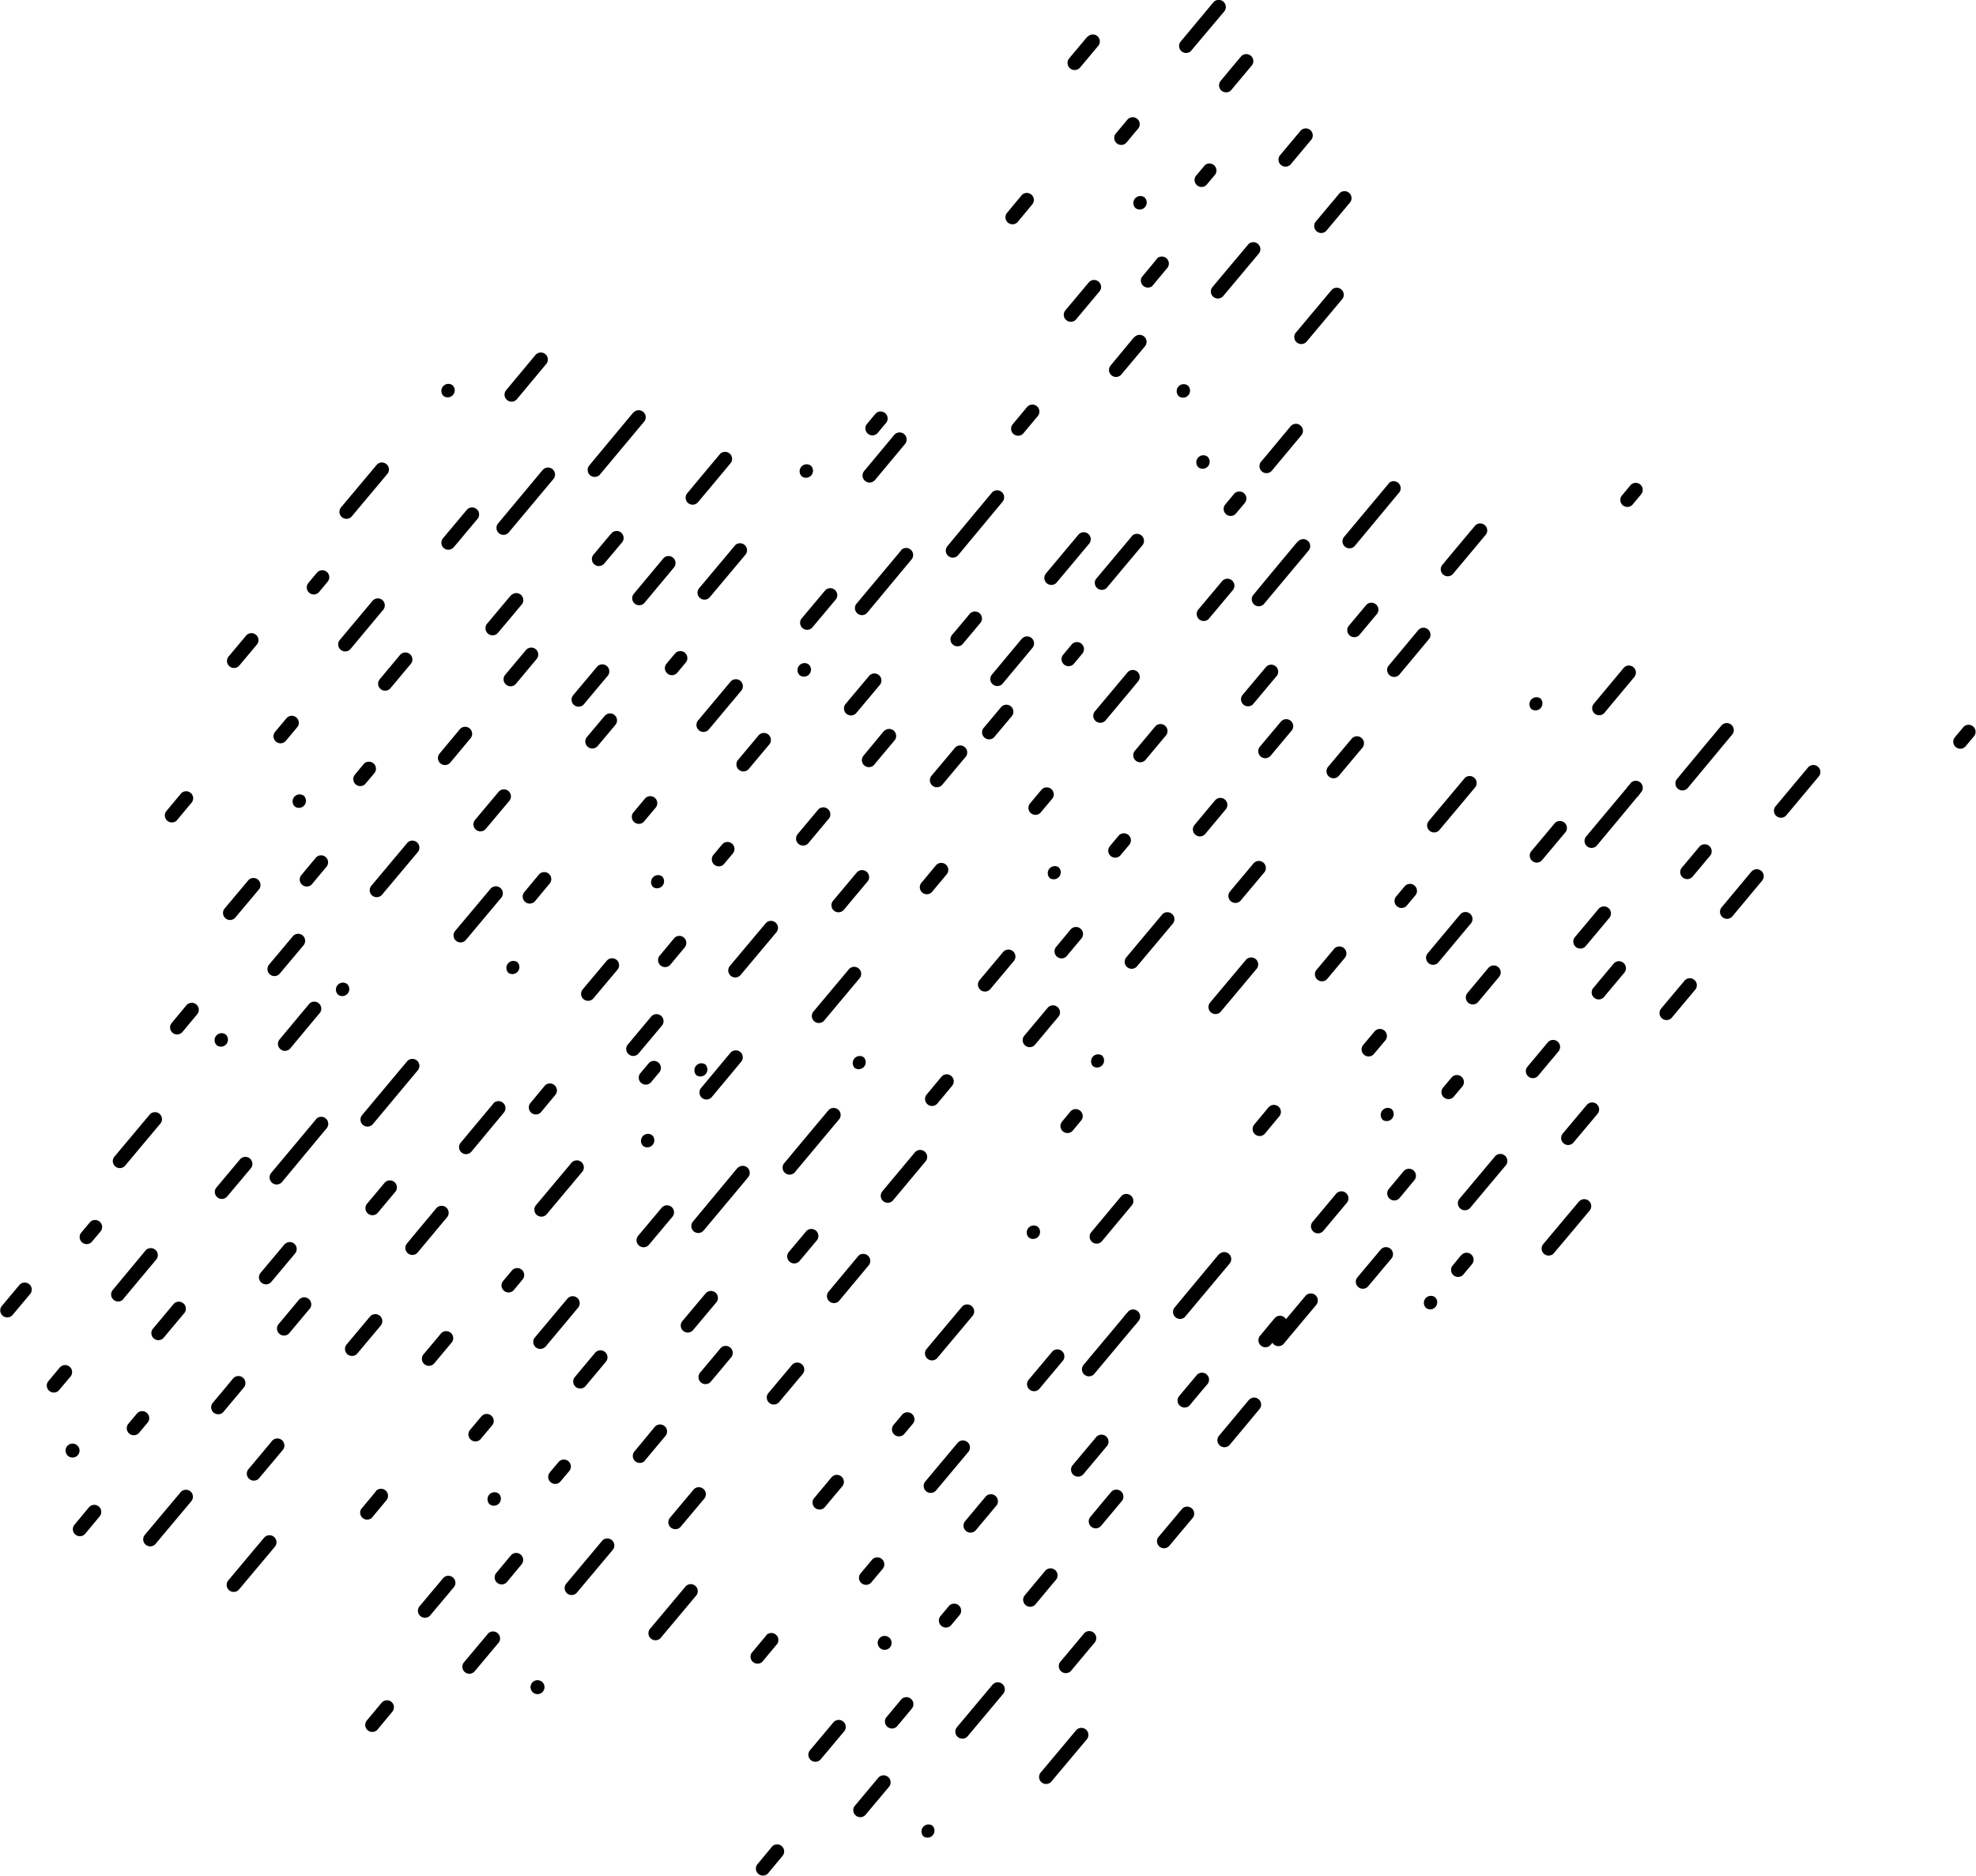 <svg viewBox="0 0 329.27 312.68">
  <defs>
    <style>
      .cls-1{fill:#fff}
    </style>
  </defs>
  <g id="Слой_2" data-name="Слой 2">
    <g id="Слой_1-2" data-name="Слой 1">
      <path class="cls-1" d="M58.37 108.21l5.48-6.57a1.16 1.16 0 00-1.78-1.49l-5.49 6.56a1.17 1.17 0 001.79 1.5zM75.61 91.21c1.34-1.59 2.66-3.18 4-4.77a1.17 1.17 0 00-1.79-1.5l-4 4.77a1.16 1.16 0 001.78 1.5zM65 114.78l3.49-4.17a1.17 1.17 0 00-1.79-1.5c-1.16 1.4-2.33 2.79-3.49 4.18a1.17 1.17 0 001.79 1.49zM100.69 93.93l3-3.57a1.17 1.17 0 00-1.79-1.5q-1.5 1.78-3 3.58a1.16 1.16 0 001.78 1.49zM75 127.14l3.45-4.14a1.17 1.17 0 00-1.79-1.5l-3.48 4.18a1.17 1.17 0 001.82 1.46zM85.16 99.19l-4 4.77a1.17 1.17 0 001.84 1.49l4-4.77a1.17 1.17 0 00-1.79-1.49zM49.12 134.42a1.17 1.17 0 001.5-1.79 1.17 1.17 0 00-1.5 1.79zM67.88 140.47l-6 7.16a1.16 1.16 0 001.78 1.49l6-7.15a1.17 1.17 0 00-1.79-1.5zM41.39 146.7l-4 4.77a1.17 1.17 0 001.79 1.5l4-4.77a1.17 1.17 0 00-1.79-1.5zM60.63 127.32c-.5.59-1 1.19-1.49 1.79a1.16 1.16 0 001.78 1.49l1.5-1.78a1.17 1.17 0 00-1.79-1.5zM30.17 132.25l-2.5 3a1.17 1.17 0 001.79 1.49c.83-1 1.66-2 2.5-3a1.17 1.17 0 00-1.79-1.5zM48.84 156l-4 4.77a1.16 1.16 0 001.78 1.5l4-4.77a1.17 1.17 0 00-1.79-1.5zM47.8 119.64l-2 2.38a1.17 1.17 0 001.79 1.5l2-2.39a1.17 1.17 0 00-1.79-1.49zM52.65 142.93l-2.5 3a1.17 1.17 0 001.79 1.49l2.5-3a1.17 1.17 0 00-1.79-1.5zM102.27 74.48a1.17 1.17 0 001.49-1.79 1.17 1.17 0 00-1.49 1.79zM62.79 77.45l-6 7.16a1.17 1.17 0 001.79 1.5l6-7.16a1.17 1.17 0 00-1.79-1.5zM99.47 111.15l-4 4.77a1.17 1.17 0 001.79 1.5c1.33-1.59 2.65-3.18 4-4.77a1.17 1.17 0 00-1.8-1.5zM90.11 80.53a1.17 1.17 0 001.5-1.79 1.17 1.17 0 00-1.5 1.79zM89.3 59.08l-5 6a1.17 1.17 0 001.79 1.5l5-6a1.17 1.17 0 00-1.79-1.49zM120 75.65q-2.75 3.27-5.48 6.56a1.16 1.16 0 001.79 1.49q2.75-3.27 5.48-6.56a1.17 1.17 0 00-1.79-1.49z"/>
      <path class="cls-1" d="M90.46 78.29L83 87.24a1.16 1.16 0 001.78 1.49l7.48-8.94a1.17 1.17 0 00-1.79-1.5zM105.61 68.66q-3.73 4.47-7.48 9a1.17 1.17 0 001.79 1.49q3.73-4.47 7.48-8.95a1.17 1.17 0 00-1.79-1.49zM83.12 131.93l-4 4.77a1.17 1.17 0 001.79 1.5l4-4.77a1.17 1.17 0 00-1.79-1.5zM41.05 105.89l-3 3.58a1.17 1.17 0 001.79 1.5l3-3.58a1.17 1.17 0 00-1.79-1.5zM31.11 167.49l-2.49 3A1.16 1.16 0 0030.4 172c.84-1 1.67-2 2.5-3a1.17 1.17 0 00-1.79-1.5zM52.81 95.46c-.5.59-1 1.19-1.49 1.79a1.17 1.17 0 001.79 1.49c.49-.6 1-1.19 1.49-1.79a1.16 1.16 0 00-1.79-1.49zM73.91 66a1.17 1.17 0 001.5-1.79 1.17 1.17 0 00-1.5 1.79zM145.92 68.92l-1.49 1.78a1.17 1.17 0 001.79 1.5c.49-.6 1-1.19 1.49-1.79a1.17 1.17 0 00-1.79-1.49zM110.55 93.05l-5 6a1.17 1.17 0 001.79 1.49l5-6a1.17 1.17 0 00-1.79-1.5zM87.64 108.35l-3.5 4.17a1.17 1.17 0 001.79 1.5l3.49-4.18a1.16 1.16 0 00-1.78-1.49zM56.34 165.79a1.17 1.17 0 001.5-1.79 1.17 1.17 0 00-1.5 1.79zM81.8 148.06l-6 7.15a1.17 1.17 0 001.79 1.5l6-7.16a1.17 1.17 0 00-1.79-1.49zM118.07 121.63l5.49-6.56a1.17 1.17 0 00-1.79-1.5l-5.49 6.56a1.17 1.17 0 001.79 1.5zM135.32 104.63c1.33-1.58 2.66-3.18 4-4.77a1.17 1.17 0 00-1.79-1.49l-4 4.77a1.17 1.17 0 001.79 1.49zM124.73 128.21l3.5-4.18a1.17 1.17 0 00-1.8-1.49l-3.49 4.17a1.17 1.17 0 001.79 1.5zM160.4 107.36l3-3.58a1.17 1.17 0 00-1.79-1.5q-1.48 1.8-3 3.58a1.17 1.17 0 001.79 1.5zM134.67 140.57c1.16-1.4 2.33-2.79 3.49-4.18a1.17 1.17 0 00-1.79-1.49l-3.49 4.17a1.17 1.17 0 001.79 1.5zM144.86 112.61l-4 4.77a1.17 1.17 0 001.79 1.5l4-4.77a1.17 1.17 0 00-1.79-1.5zM108.83 147.85a1.17 1.17 0 001.49-1.79 1.17 1.17 0 00-1.49 1.79zM84.72 162.15a1.17 1.17 0 001.49-1.79 1.17 1.17 0 00-1.49 1.79zM127.58 153.9q-3 3.57-6 7.15a1.17 1.17 0 001.79 1.5l6-7.16a1.16 1.16 0 00-1.79-1.49zM101.1 160.13l-4 4.77a1.16 1.16 0 001.79 1.49c1.33-1.59 2.66-3.17 4-4.77a1.16 1.16 0 00-1.78-1.49zM120.33 140.75l-1.49 1.78a1.17 1.17 0 001.79 1.5c.5-.6 1-1.19 1.49-1.79a1.16 1.16 0 00-1.79-1.49zM89.87 145.68c-.83 1-1.66 2-2.5 3a1.17 1.17 0 001.8 1.5l2.49-3a1.17 1.17 0 00-1.79-1.49zM108.55 169.39l-4 4.78a1.17 1.17 0 001.79 1.49l4-4.77a1.17 1.17 0 00-1.79-1.5zM107.51 133.06l-2 2.39a1.17 1.17 0 001.79 1.5c.66-.8 1.33-1.59 2-2.39a1.17 1.17 0 00-1.79-1.5zM112.35 156.36l-2.49 3a1.17 1.17 0 001.79 1.49l2.49-3a1.17 1.17 0 00-1.79-1.5zM162 87.9a1.17 1.17 0 001.5-1.79 1.17 1.17 0 00-1.5 1.79zM122.5 90.88l-6 7.16a1.16 1.16 0 001.78 1.49q3-3.57 6-7.16a1.17 1.17 0 00-1.79-1.49zM159.18 124.58l-4 4.77a1.17 1.17 0 001.79 1.5l4-4.78a1.17 1.17 0 00-1.79-1.49zM149.82 94a1.17 1.17 0 001.49-1.79 1.17 1.17 0 00-1.49 1.79zM149 72.5l-5 6a1.16 1.16 0 001.81 1.5l5-6a1.17 1.17 0 00-1.81-1.5zM179.74 89.07l-5.49 6.56a1.17 1.17 0 001.79 1.5l5.49-6.56a1.17 1.17 0 00-1.79-1.5z"/>
      <path class="cls-1" d="M150.17 91.72l-7.48 8.94a1.17 1.17 0 001.79 1.5l7.48-9a1.17 1.17 0 00-1.79-1.49zM165.31 82.08q-3.74 4.48-7.48 9a1.17 1.17 0 001.79 1.5l7.48-9a1.17 1.17 0 00-1.79-1.5zM142.82 145.36l-4 4.77a1.17 1.17 0 001.8 1.5l4-4.78a1.17 1.17 0 00-1.79-1.49zM100.76 119.32l-3 3.57a1.17 1.17 0 001.79 1.5c1-1.19 2-2.38 3-3.58a1.16 1.16 0 00-1.78-1.49zM90.81 180.92l-2.49 3a1.17 1.17 0 001.79 1.49l2.49-3a1.17 1.17 0 00-1.79-1.49zM112.52 108.88l-1.5 1.79a1.17 1.17 0 001.79 1.5l1.5-1.79a1.17 1.17 0 00-1.79-1.5zM133.61 79.4a1.17 1.17 0 001.5-1.79 1.17 1.17 0 00-1.5 1.79zM205.62 82.34c-.49.6-1 1.19-1.49 1.79a1.17 1.17 0 001.79 1.5l1.5-1.79a1.17 1.17 0 00-1.8-1.5zM170.25 106.48l-5 6a1.17 1.17 0 001.79 1.5l5-6a1.16 1.16 0 00-1.79-1.49zM147.34 121.78l-3.49 4.22a1.17 1.17 0 001.79 1.5q1.74-2.1 3.49-4.18a1.17 1.17 0 00-1.79-1.49zM116.05 179.21a1.17 1.17 0 001.49-1.79 1.17 1.17 0 00-1.49 1.79zM133.27 112.55a1.17 1.17 0 001.49-1.8 1.17 1.17 0 00-1.49 1.8zM141.51 161.48l-6 7.16a1.17 1.17 0 001.79 1.5l6-7.17a1.17 1.17 0 00-1.79-1.49zM20.59 216.45q2.73-3.28 5.48-6.56a1.17 1.17 0 00-1.79-1.5L18.79 215a1.17 1.17 0 001.8 1.5zM37.83 199.45l4-4.77a1.17 1.17 0 00-1.79-1.5L36 198a1.17 1.17 0 001.79 1.49zM27.24 223l3.5-4.18a1.17 1.17 0 00-1.8-1.49l-3.49 4.17a1.17 1.17 0 001.79 1.5zM62.91 202.18l3-3.58a1.17 1.17 0 00-1.79-1.5l-3 3.58a1.17 1.17 0 001.79 1.5zM37.18 235.38l3.49-4.17a1.17 1.17 0 00-1.79-1.5q-1.74 2.1-3.49 4.18a1.17 1.17 0 001.79 1.49zM47.38 207.43l-4 4.77a1.17 1.17 0 001.79 1.5l4-4.78a1.16 1.16 0 00-1.78-1.49zM11.34 242.66a1.16 1.16 0 001.5-1.78 1.16 1.16 0 00-1.5 1.78zM30.09 248.72q-3 3.57-6 7.15a1.17 1.17 0 001.79 1.5l6-7.16a1.16 1.16 0 00-1.79-1.49zM22.85 235.56l-1.5 1.79a1.17 1.17 0 001.79 1.5l1.5-1.79a1.17 1.17 0 00-1.79-1.5zM10 227.88c-.67.79-1.33 1.59-2 2.39a1.17 1.17 0 001.79 1.49l2-2.38a1.17 1.17 0 00-1.79-1.5zM14.86 251.18l-2.49 3a1.17 1.17 0 001.79 1.5l2.49-3a1.17 1.17 0 00-1.79-1.5zM64.48 182.72a1.17 1.17 0 001.5-1.79 1.17 1.17 0 00-1.5 1.79zM25 185.7l-6 7.16a1.17 1.17 0 001.79 1.49l6-7.16A1.17 1.17 0 0025 185.7zM61.69 219.39l-4 4.78a1.17 1.17 0 001.79 1.49l4-4.77a1.17 1.17 0 00-1.79-1.5zM52.33 188.77a1.17 1.17 0 001.5-1.79 1.17 1.17 0 00-1.5 1.79zM51.52 167.32l-5 6a1.17 1.17 0 001.79 1.49c1.66-2 3.32-4 5-6a1.17 1.17 0 00-1.79-1.5zM82.25 183.89q-2.75 3.29-5.48 6.56a1.16 1.16 0 001.78 1.5l5.45-6.56a1.17 1.17 0 00-1.79-1.5z"/>
      <path class="cls-1" d="M52.68 186.53q-3.74 4.49-7.48 8.95A1.17 1.17 0 0047 197l7.47-9a1.17 1.17 0 00-1.79-1.5zM67.83 176.9l-7.49 8.95a1.17 1.17 0 001.8 1.5l7.47-8.95a1.16 1.16 0 00-1.78-1.5zM45.33 240.17q-2 2.4-4 4.78a1.17 1.17 0 001.79 1.49l4-4.77a1.17 1.17 0 00-1.8-1.5zM3.27 214.13l-3 3.58a1.17 1.17 0 001.79 1.5l3-3.58a1.17 1.17 0 00-1.79-1.5zM15 203.7l-1.5 1.79a1.17 1.17 0 001.79 1.5l1.5-1.79a1.17 1.17 0 00-1.79-1.5zM36.12 174.22a1.17 1.17 0 001.5-1.79 1.17 1.17 0 00-1.5 1.79zM108.14 177.16l-1.5 1.79a1.17 1.17 0 001.79 1.49l1.5-1.79a1.17 1.17 0 00-1.79-1.49zM72.77 201.3q-2.51 3-5 6a1.17 1.17 0 001.79 1.5l5-6a1.17 1.17 0 00-1.79-1.49zM49.85 216.59l-3.49 4.18a1.17 1.17 0 001.79 1.49l3.49-4.17a1.17 1.17 0 00-1.79-1.5zM44 256.3q-3 3.57-6 7.16a1.17 1.17 0 001.8 1.49q3-3.57 6-7.15a1.17 1.17 0 00-1.8-1.5zM90.85 224.51q2.75-3.27 5.48-6.56a1.16 1.16 0 00-1.79-1.49L89.06 223a1.17 1.17 0 001.79 1.49zM108.09 207.52l4-4.77a1.17 1.17 0 00-1.79-1.5l-4 4.77a1.17 1.17 0 001.79 1.5zM97.51 231.09l3.49-4.17a1.17 1.17 0 00-1.79-1.5c-1.17 1.39-2.33 2.79-3.49 4.18a1.17 1.17 0 001.79 1.49zM133.17 210.24q1.5-1.78 3-3.58a1.17 1.17 0 00-1.79-1.49l-3 3.58a1.17 1.17 0 001.79 1.49zM107.44 243.45l3.49-4.17a1.17 1.17 0 00-1.79-1.5l-3.49 4.22a1.17 1.17 0 001.79 1.49zM117.64 215.5l-4 4.77a1.17 1.17 0 001.79 1.49l4-4.77a1.17 1.17 0 00-1.79-1.49zM81.6 250.73a1.17 1.17 0 001.5-1.79 1.17 1.17 0 00-1.5 1.79zM100.36 256.78l-6 7.16a1.16 1.16 0 001.78 1.49l6-7.15a1.17 1.17 0 00-1.79-1.5zM73.87 263l-4 4.77a1.17 1.17 0 001.79 1.5l4-4.77a1.17 1.17 0 00-1.79-1.5zM93.11 243.63c-.5.6-1 1.19-1.49 1.79a1.16 1.16 0 001.78 1.49l1.5-1.78a1.17 1.17 0 00-1.79-1.5zM62.64 248.56l-2.49 3a1.17 1.17 0 001.79 1.44l2.49-3a1.17 1.17 0 00-1.79-1.5zM81.32 272.28l-4 4.77a1.16 1.16 0 001.78 1.5l4-4.77a1.17 1.17 0 00-1.79-1.5zM80.28 236c-.67.79-1.33 1.59-2 2.38a1.17 1.17 0 001.79 1.5l2-2.39a1.17 1.17 0 00-1.79-1.49zM85.12 259.25l-2.49 3a1.17 1.17 0 001.79 1.49l2.49-3a1.16 1.16 0 00-1.79-1.49zM134.74 190.79a1.17 1.17 0 001.5-1.79 1.17 1.17 0 00-1.5 1.79zM95.27 193.76l-6 7.16a1.17 1.17 0 001.79 1.5l6-7.16a1.17 1.17 0 00-1.79-1.5zM132 227.46l-4 4.77a1.17 1.17 0 001.79 1.5l4-4.77a1.17 1.17 0 00-1.79-1.5zM122.59 196.84a1.17 1.17 0 001.5-1.79 1.17 1.17 0 00-1.5 1.79zM121.78 175.39l-5 6a1.17 1.17 0 001.79 1.5l5-6a1.17 1.17 0 00-1.79-1.49zM152.51 192q-2.74 3.27-5.48 6.56a1.16 1.16 0 001.79 1.49l5.48-6.56a1.17 1.17 0 00-1.79-1.49z"/>
      <path class="cls-1" d="M122.94 194.6l-7.47 9a1.16 1.16 0 001.78 1.49q3.75-4.47 7.48-8.95a1.17 1.17 0 00-1.79-1.49zM138.09 185q-3.75 4.47-7.48 8.95a1.17 1.17 0 001.79 1.49q3.73-4.47 7.48-8.95a1.17 1.17 0 00-1.79-1.49zM115.6 248.24l-4 4.77a1.17 1.17 0 001.79 1.5l4-4.77a1.17 1.17 0 00-1.79-1.5zM73.53 222.2l-3 3.58a1.17 1.17 0 001.79 1.5l3-3.59a1.17 1.17 0 00-1.79-1.49zM63.59 283.8c-.83 1-1.66 2-2.5 3a1.17 1.17 0 001.79 1.5l2.49-3a1.16 1.16 0 00-1.78-1.5zM85.29 211.77l-1.49 1.78a1.17 1.17 0 001.79 1.5c.49-.6 1-1.19 1.49-1.79a1.16 1.16 0 00-1.79-1.49zM107.17 191a1.17 1.17 0 001.5-1.79 1.17 1.17 0 00-1.5 1.79zM178.4 185.22l-1.49 1.8a1.17 1.17 0 001.79 1.49c.49-.6 1-1.19 1.49-1.79a1.17 1.17 0 00-1.79-1.5zM143 209.36l-5 6a1.17 1.17 0 001.79 1.49l5-6a1.17 1.17 0 00-1.79-1.5zM120.11 224.66l-3.49 4.17a1.17 1.17 0 001.79 1.5c1.17-1.39 2.33-2.79 3.49-4.18a1.17 1.17 0 00-1.79-1.49zM88.82 282.09a1.16 1.16 0 001.5-1.78 1.16 1.16 0 00-1.5 1.78zM114.28 264.37l-6 7.15a1.17 1.17 0 001.79 1.5l6-7.16a1.17 1.17 0 00-1.79-1.49zM184.17 120.13q2.75-3.27 5.48-6.56a1.16 1.16 0 00-1.78-1.49l-5.49 6.56a1.17 1.17 0 001.79 1.49zM201.42 103.14l4-4.77a1.16 1.16 0 00-1.78-1.5c-1.33 1.59-2.67 3.18-4 4.77a1.17 1.17 0 001.79 1.5zM190.83 126.71l3.49-4.17a1.17 1.17 0 00-1.79-1.5c-1.16 1.4-2.33 2.79-3.49 4.18a1.17 1.17 0 001.79 1.49zM226.49 105.86l3-3.58a1.17 1.17 0 00-1.79-1.49l-3 3.58a1.17 1.17 0 001.79 1.49zM200.77 139.07l3.48-4.17a1.16 1.16 0 00-1.78-1.5q-1.75 2.08-3.49 4.18a1.17 1.17 0 001.79 1.49zM211 111.12l-4 4.77a1.17 1.17 0 001.79 1.49c1.33-1.58 2.66-3.18 4-4.77a1.17 1.17 0 00-1.79-1.49zM174.93 146.35a1.17 1.17 0 001.49-1.79 1.17 1.17 0 00-1.49 1.79zM142.43 178a1.17 1.17 0 001.49-1.79 1.17 1.17 0 00-1.49 1.79zM193.68 152.4l-6 7.16a1.16 1.16 0 001.79 1.49q3-3.57 6-7.15a1.17 1.17 0 00-1.79-1.5zM167.19 158.63l-4 4.77a1.17 1.17 0 001.79 1.5l4-4.77a1.17 1.17 0 00-1.79-1.5zM186.43 139.25c-.5.6-1 1.19-1.49 1.79a1.16 1.16 0 001.79 1.49l1.49-1.78a1.17 1.17 0 00-1.79-1.5zM156 144.18l-2.5 3a1.17 1.17 0 001.79 1.5c.83-1 1.66-2 2.5-3a1.17 1.17 0 00-1.79-1.5zM174.64 167.9l-4 4.77a1.17 1.17 0 001.79 1.5l4-4.78a1.17 1.17 0 00-1.79-1.49zM173.6 131.57l-2 2.38a1.17 1.17 0 001.79 1.5l2-2.39a1.17 1.17 0 00-1.79-1.49zM178.44 154.87l-2.49 3a1.17 1.17 0 001.79 1.5c.83-1 1.66-2 2.5-3a1.17 1.17 0 00-1.8-1.49zM228.07 86.41a1.17 1.17 0 001.49-1.79 1.17 1.17 0 00-1.49 1.79zM188.6 89.38l-6 7.16a1.17 1.17 0 001.8 1.46l6-7.16a1.17 1.17 0 00-1.79-1.5zM225.27 123.08l-4 4.77a1.17 1.17 0 001.79 1.5l4-4.77a1.17 1.17 0 00-1.79-1.5zM215.91 92.46a1.17 1.17 0 001.5-1.79 1.17 1.17 0 00-1.5 1.79zM215.1 71q-2.49 3-5 6a1.17 1.17 0 001.79 1.5l5-6a1.17 1.17 0 00-1.79-1.5zM245.83 87.58q-2.75 3.27-5.48 6.56a1.16 1.16 0 001.79 1.49c1.82-2.18 3.66-4.37 5.48-6.56a1.17 1.17 0 00-1.79-1.49z"/>
      <path class="cls-1" d="M216.27 90.22q-3.75 4.47-7.48 9a1.17 1.17 0 001.79 1.49l7.47-8.94a1.16 1.16 0 00-1.78-1.5zM231.41 80.59l-7.48 8.94a1.17 1.17 0 001.79 1.5l7.48-9a1.17 1.17 0 00-1.79-1.49zM208.92 143.86l-4 4.77a1.17 1.17 0 001.79 1.5l4-4.77a1.17 1.17 0 00-1.79-1.5zM166.85 117.82l-3 3.58a1.17 1.17 0 001.79 1.49l3-3.57a1.17 1.17 0 00-1.79-1.5zM156.91 179.42l-2.49 3a1.16 1.16 0 001.78 1.5c.84-1 1.67-2 2.5-3a1.17 1.17 0 00-1.79-1.5zM178.61 107.38c-.49.6-1 1.2-1.49 1.79a1.17 1.17 0 001.79 1.5c.5-.6 1-1.19 1.49-1.79a1.17 1.17 0 00-1.79-1.5zM199.71 77.9a1.17 1.17 0 001.5-1.79 1.17 1.17 0 00-1.5 1.79zM271.72 80.84c-.49.6-1 1.2-1.49 1.79a1.17 1.17 0 001.79 1.5l1.49-1.79a1.17 1.17 0 00-1.79-1.5zM236.35 105l-5 6a1.17 1.17 0 001.79 1.49l5-6a1.17 1.17 0 00-1.79-1.5zM213.44 120.28l-3.5 4.17a1.17 1.17 0 001.8 1.5c1.16-1.4 2.32-2.78 3.48-4.17a1.16 1.16 0 00-1.78-1.5zM182.15 177.72a1.17 1.17 0 001.49-1.79 1.17 1.17 0 00-1.49 1.79zM207.6 160q-3 3.57-6 7.15a1.17 1.17 0 001.79 1.5l6-7.16a1.16 1.16 0 00-1.79-1.49zM155.91 248.5l5.49-6.56a1.17 1.17 0 00-1.79-1.5l-5.49 6.56a1.17 1.17 0 001.79 1.49zM173.16 231.51l4-4.78a1.17 1.17 0 00-1.79-1.49l-4 4.77a1.17 1.17 0 001.79 1.5zM162.57 255.08l3.49-4.17a1.17 1.17 0 00-1.79-1.5l-3.49 4.17a1.17 1.17 0 001.79 1.5zM198.24 234.23q1.48-1.8 3-3.58a1.17 1.17 0 00-1.79-1.5l-3 3.58a1.17 1.17 0 001.79 1.5zM172.51 267.44c1.16-1.39 2.32-2.79 3.49-4.18a1.17 1.17 0 00-1.79-1.5l-3.49 4.18a1.17 1.17 0 001.79 1.5zM182.7 239.48l-4 4.77a1.17 1.17 0 001.79 1.5l4-4.77a1.17 1.17 0 00-1.79-1.5zM146.67 274.71a1.16 1.16 0 001.49-1.78 1.16 1.16 0 00-1.49 1.78zM165.42 280.76l-6 7.16a1.17 1.17 0 001.79 1.5l6-7.16a1.17 1.17 0 00-1.79-1.5zM138.93 287l-4 4.77a1.17 1.17 0 001.8 1.49l4-4.77a1.17 1.17 0 00-1.79-1.49zM158.17 267.62l-1.49 1.78a1.17 1.17 0 001.79 1.5l1.49-1.79a1.17 1.17 0 00-1.79-1.49zM127.71 272.55l-2.5 3A1.17 1.17 0 00127 277c.83-1 1.67-2 2.5-3a1.17 1.17 0 00-1.79-1.49zM146.39 296.26l-4 4.78a1.17 1.17 0 001.79 1.49l4-4.77a1.17 1.17 0 00-1.79-1.5zM145.34 259.93l-2 2.39a1.17 1.17 0 001.79 1.49l2-2.38a1.17 1.17 0 00-1.79-1.5zM150.19 283.23c-.83 1-1.66 2-2.5 3a1.17 1.17 0 001.79 1.5c.84-1 1.67-2 2.5-3a1.17 1.17 0 00-1.79-1.5zM199.81 214.77a1.17 1.17 0 001.49-1.77 1.17 1.17 0 00-1.49 1.79zM160.34 217.75q-3 3.57-6 7.16a1.17 1.17 0 001.79 1.49q3-3.57 6-7.16a1.17 1.17 0 00-1.79-1.49zM197 251.45l-4 4.77a1.17 1.17 0 001.79 1.49l4-4.77a1.17 1.17 0 00-1.79-1.49zM187.65 220.82a1.16 1.16 0 001.5-1.78 1.16 1.16 0 00-1.5 1.78zM186.84 199.37l-5 6a1.16 1.16 0 001.79 1.49l5-6a1.17 1.17 0 00-1.79-1.5zM217.58 215.94l-5.49 6.56a1.17 1.17 0 001.79 1.5l5.49-6.56a1.17 1.17 0 00-1.79-1.5z"/>
      <path class="cls-1" d="M188 218.59l-7.48 8.94a1.17 1.17 0 001.79 1.5l7.48-8.95a1.17 1.17 0 00-1.79-1.49zM203.15 209q-3.74 4.49-7.48 9a1.17 1.17 0 001.79 1.49l7.48-8.94a1.17 1.17 0 00-1.79-1.5zM180.66 272.22c-1.33 1.6-2.65 3.19-4 4.78a1.17 1.17 0 001.79 1.5l4-4.78a1.17 1.17 0 00-1.79-1.5zM138.6 246.18l-3 3.59a1.17 1.17 0 001.79 1.49l3-3.58a1.17 1.17 0 00-1.79-1.5zM128.65 307.78l-2.49 3a1.17 1.17 0 001.79 1.49l2.49-3a1.17 1.17 0 00-1.79-1.5zM150.36 235.75l-1.5 1.79a1.17 1.17 0 001.79 1.5l1.5-1.79a1.17 1.17 0 00-1.79-1.5zM171.45 206.27a1.17 1.17 0 001.5-1.79 1.17 1.17 0 00-1.5 1.79zM243.47 209.21L242 211a1.17 1.17 0 001.79 1.49l1.49-1.78a1.16 1.16 0 00-1.78-1.5zM208.09 233.35l-5 6a1.17 1.17 0 001.79 1.5l5-6a1.16 1.16 0 00-1.79-1.49zM185.18 248.64c-1.17 1.39-2.33 2.79-3.49 4.18a1.16 1.16 0 001.79 1.49l3.49-4.17a1.17 1.17 0 00-1.79-1.5zM153.89 306.08a1.17 1.17 0 001.49-1.79 1.17 1.17 0 00-1.49 1.79zM179.35 288.35l-6 7.16a1.17 1.17 0 001.79 1.49l6-7.15a1.17 1.17 0 00-1.79-1.5zM239.66 160.43q2.73-3.28 5.48-6.56a1.17 1.17 0 00-1.79-1.5l-5.49 6.57a1.17 1.17 0 001.8 1.49zM256.9 143.43l4-4.77a1.17 1.17 0 00-1.79-1.49l-4 4.77a1.17 1.17 0 001.79 1.49zM246.31 167c1.17-1.39 2.33-2.79 3.49-4.18a1.16 1.16 0 00-1.79-1.49l-3.48 4.17a1.16 1.16 0 001.78 1.5zM282 146.16l3-3.58a1.17 1.17 0 00-1.79-1.5q-1.49 1.8-3 3.58a1.17 1.17 0 001.79 1.5zM256.25 179.36l3.49-4.17a1.17 1.17 0 00-1.79-1.5c-1.16 1.4-2.33 2.79-3.49 4.18a1.17 1.17 0 001.79 1.49zM266.44 151.41c-1.33 1.59-2.65 3.18-4 4.77a1.17 1.17 0 001.8 1.5q2-2.38 4-4.78a1.17 1.17 0 00-1.79-1.49zM230.41 186.65a1.17 1.17 0 001.49-1.79 1.17 1.17 0 00-1.49 1.79zM249.16 192.69l-6 7.16a1.17 1.17 0 001.79 1.5l6-7.16a1.17 1.17 0 00-1.79-1.5zM222.68 198.92l-4 4.78a1.17 1.17 0 001.79 1.5l4-4.78a1.17 1.17 0 00-1.79-1.5zM241.92 179.54l-1.5 1.79a1.17 1.17 0 001.79 1.5l1.5-1.79a1.17 1.17 0 00-1.79-1.5zM211.45 184.48l-2.49 3a1.17 1.17 0 001.79 1.5l2.49-3a1.17 1.17 0 00-1.79-1.49zM230.13 208.2l-4 4.77a1.17 1.17 0 001.79 1.49l4-4.77a1.17 1.17 0 00-1.79-1.49zM229.09 171.86l-2 2.39a1.17 1.17 0 001.79 1.49l2-2.38a1.17 1.17 0 00-1.79-1.5zM233.93 195.16c-.83 1-1.66 2-2.5 3a1.17 1.17 0 001.8 1.5l2.49-3a1.17 1.17 0 00-1.79-1.5zM283.55 126.7a1.17 1.17 0 001.5-1.79 1.17 1.17 0 00-1.5 1.79zM244.08 129.68l-6 7.16a1.16 1.16 0 001.78 1.49q3-3.57 6-7.16a1.17 1.17 0 00-1.79-1.49zM280.76 163.38l-4 4.77a1.17 1.17 0 001.79 1.5l4-4.78a1.17 1.17 0 00-1.79-1.49zM271.4 132.75a1.16 1.16 0 001.49-1.78 1.16 1.16 0 00-1.49 1.78zM270.58 111.3l-5 6a1.16 1.16 0 001.79 1.49l5-6a1.17 1.17 0 00-1.79-1.5zM301.32 127.87l-5.49 6.56a1.17 1.17 0 001.79 1.5l5.49-6.56a1.17 1.17 0 00-1.79-1.5z"/>
      <path class="cls-1" d="M271.75 130.52l-7.48 8.94a1.17 1.17 0 001.79 1.5q3.74-4.47 7.48-9a1.17 1.17 0 00-1.79-1.49zM286.89 120.88q-3.74 4.47-7.48 9a1.17 1.17 0 001.79 1.5l7.48-9a1.17 1.17 0 00-1.79-1.5zM264.41 184.16l-4 4.77a1.16 1.16 0 001.79 1.49l4-4.77a1.16 1.16 0 00-1.78-1.49zM222.34 158.11l-3 3.58a1.17 1.17 0 001.79 1.5l3-3.58a1.17 1.17 0 00-1.79-1.5zM212.39 219.72l-2.49 3a1.17 1.17 0 001.79 1.49l2.49-3a1.16 1.16 0 00-1.79-1.49zM234.1 147.68l-1.5 1.79a1.17 1.17 0 001.79 1.5l1.5-1.79a1.17 1.17 0 00-1.79-1.5zM255.2 118.2a1.17 1.17 0 001.49-1.79 1.17 1.17 0 00-1.49 1.79zM327.21 121.14l-1.5 1.79a1.17 1.17 0 001.79 1.5l1.5-1.8a1.17 1.17 0 00-1.79-1.49zM291.84 145.28l-5 6a1.17 1.17 0 001.79 1.5l5-6a1.16 1.16 0 00-1.78-1.49zM268.92 160.57c-1.16 1.4-2.33 2.79-3.49 4.18a1.17 1.17 0 001.79 1.49l3.49-4.17a1.17 1.17 0 00-1.79-1.5zM237.63 218a1.17 1.17 0 001.5-1.79 1.17 1.17 0 00-1.5 1.79zM263.09 200.28q-3 3.57-6 7.16a1.17 1.17 0 001.79 1.49q3-3.57 6-7.15a1.16 1.16 0 00-1.78-1.5zM198.47 8.47L204 1.91a1.16 1.16 0 00-1.84-1.49L196.68 7a1.17 1.17 0 001.79 1.49zM205.13 15.05l3.49-4.17a1.17 1.17 0 00-1.79-1.5q-1.76 2.08-3.49 4.18a1.17 1.17 0 001.79 1.49zM215.06 27.41q1.75-2.09 3.49-4.18a1.17 1.17 0 00-1.79-1.49l-3.49 4.17a1.17 1.17 0 001.79 1.5zM189.22 34.69a1.17 1.17 0 001.5-1.79 1.17 1.17 0 00-1.5 1.79zM208 40.74q-3 3.57-6 7.15a1.17 1.17 0 001.79 1.5l6-7.16a1.17 1.17 0 00-1.8-1.49zM181.49 47l-4 4.77a1.17 1.17 0 001.79 1.5l4-4.78a1.17 1.17 0 00-1.79-1.49zM200.73 27.59l-1.5 1.79a1.17 1.17 0 001.77 1.49l1.5-1.79a1.17 1.17 0 00-1.79-1.49zM170.26 32.52l-2.49 3a1.17 1.17 0 001.79 1.5l2.49-3a1.17 1.17 0 00-1.79-1.5zM188.94 56.24L185 61a1.17 1.17 0 001.79 1.49l4-4.77a1.16 1.16 0 00-1.79-1.49zM187.9 19.9l-2 2.39a1.17 1.17 0 001.79 1.5c.66-.8 1.32-1.6 2-2.39a1.17 1.17 0 00-1.79-1.5zM192.74 43.2l-2.49 3a1.17 1.17 0 001.75 1.48c.83-1 1.66-2 2.5-3a1.17 1.17 0 00-1.8-1.5zM223.22 32.2l-4 4.77a1.17 1.17 0 001.79 1.5l4-4.78a1.17 1.17 0 00-1.79-1.49zM181.15 6.16l-3 3.58a1.17 1.17 0 001.85 1.49l3-3.58a1.16 1.16 0 00-1.79-1.49zM171.21 67.76l-2.5 3a1.17 1.17 0 001.79 1.5l2.5-3a1.17 1.17 0 00-1.79-1.49zM196.44 66.05a1.17 1.17 0 001.5-1.79 1.17 1.17 0 00-1.5 1.79zM221.9 48.32l-6 7.16a1.17 1.17 0 001.79 1.5l6-7.16a1.17 1.17 0 00-1.79-1.5z"/>
    </g>
  </g>
</svg>
